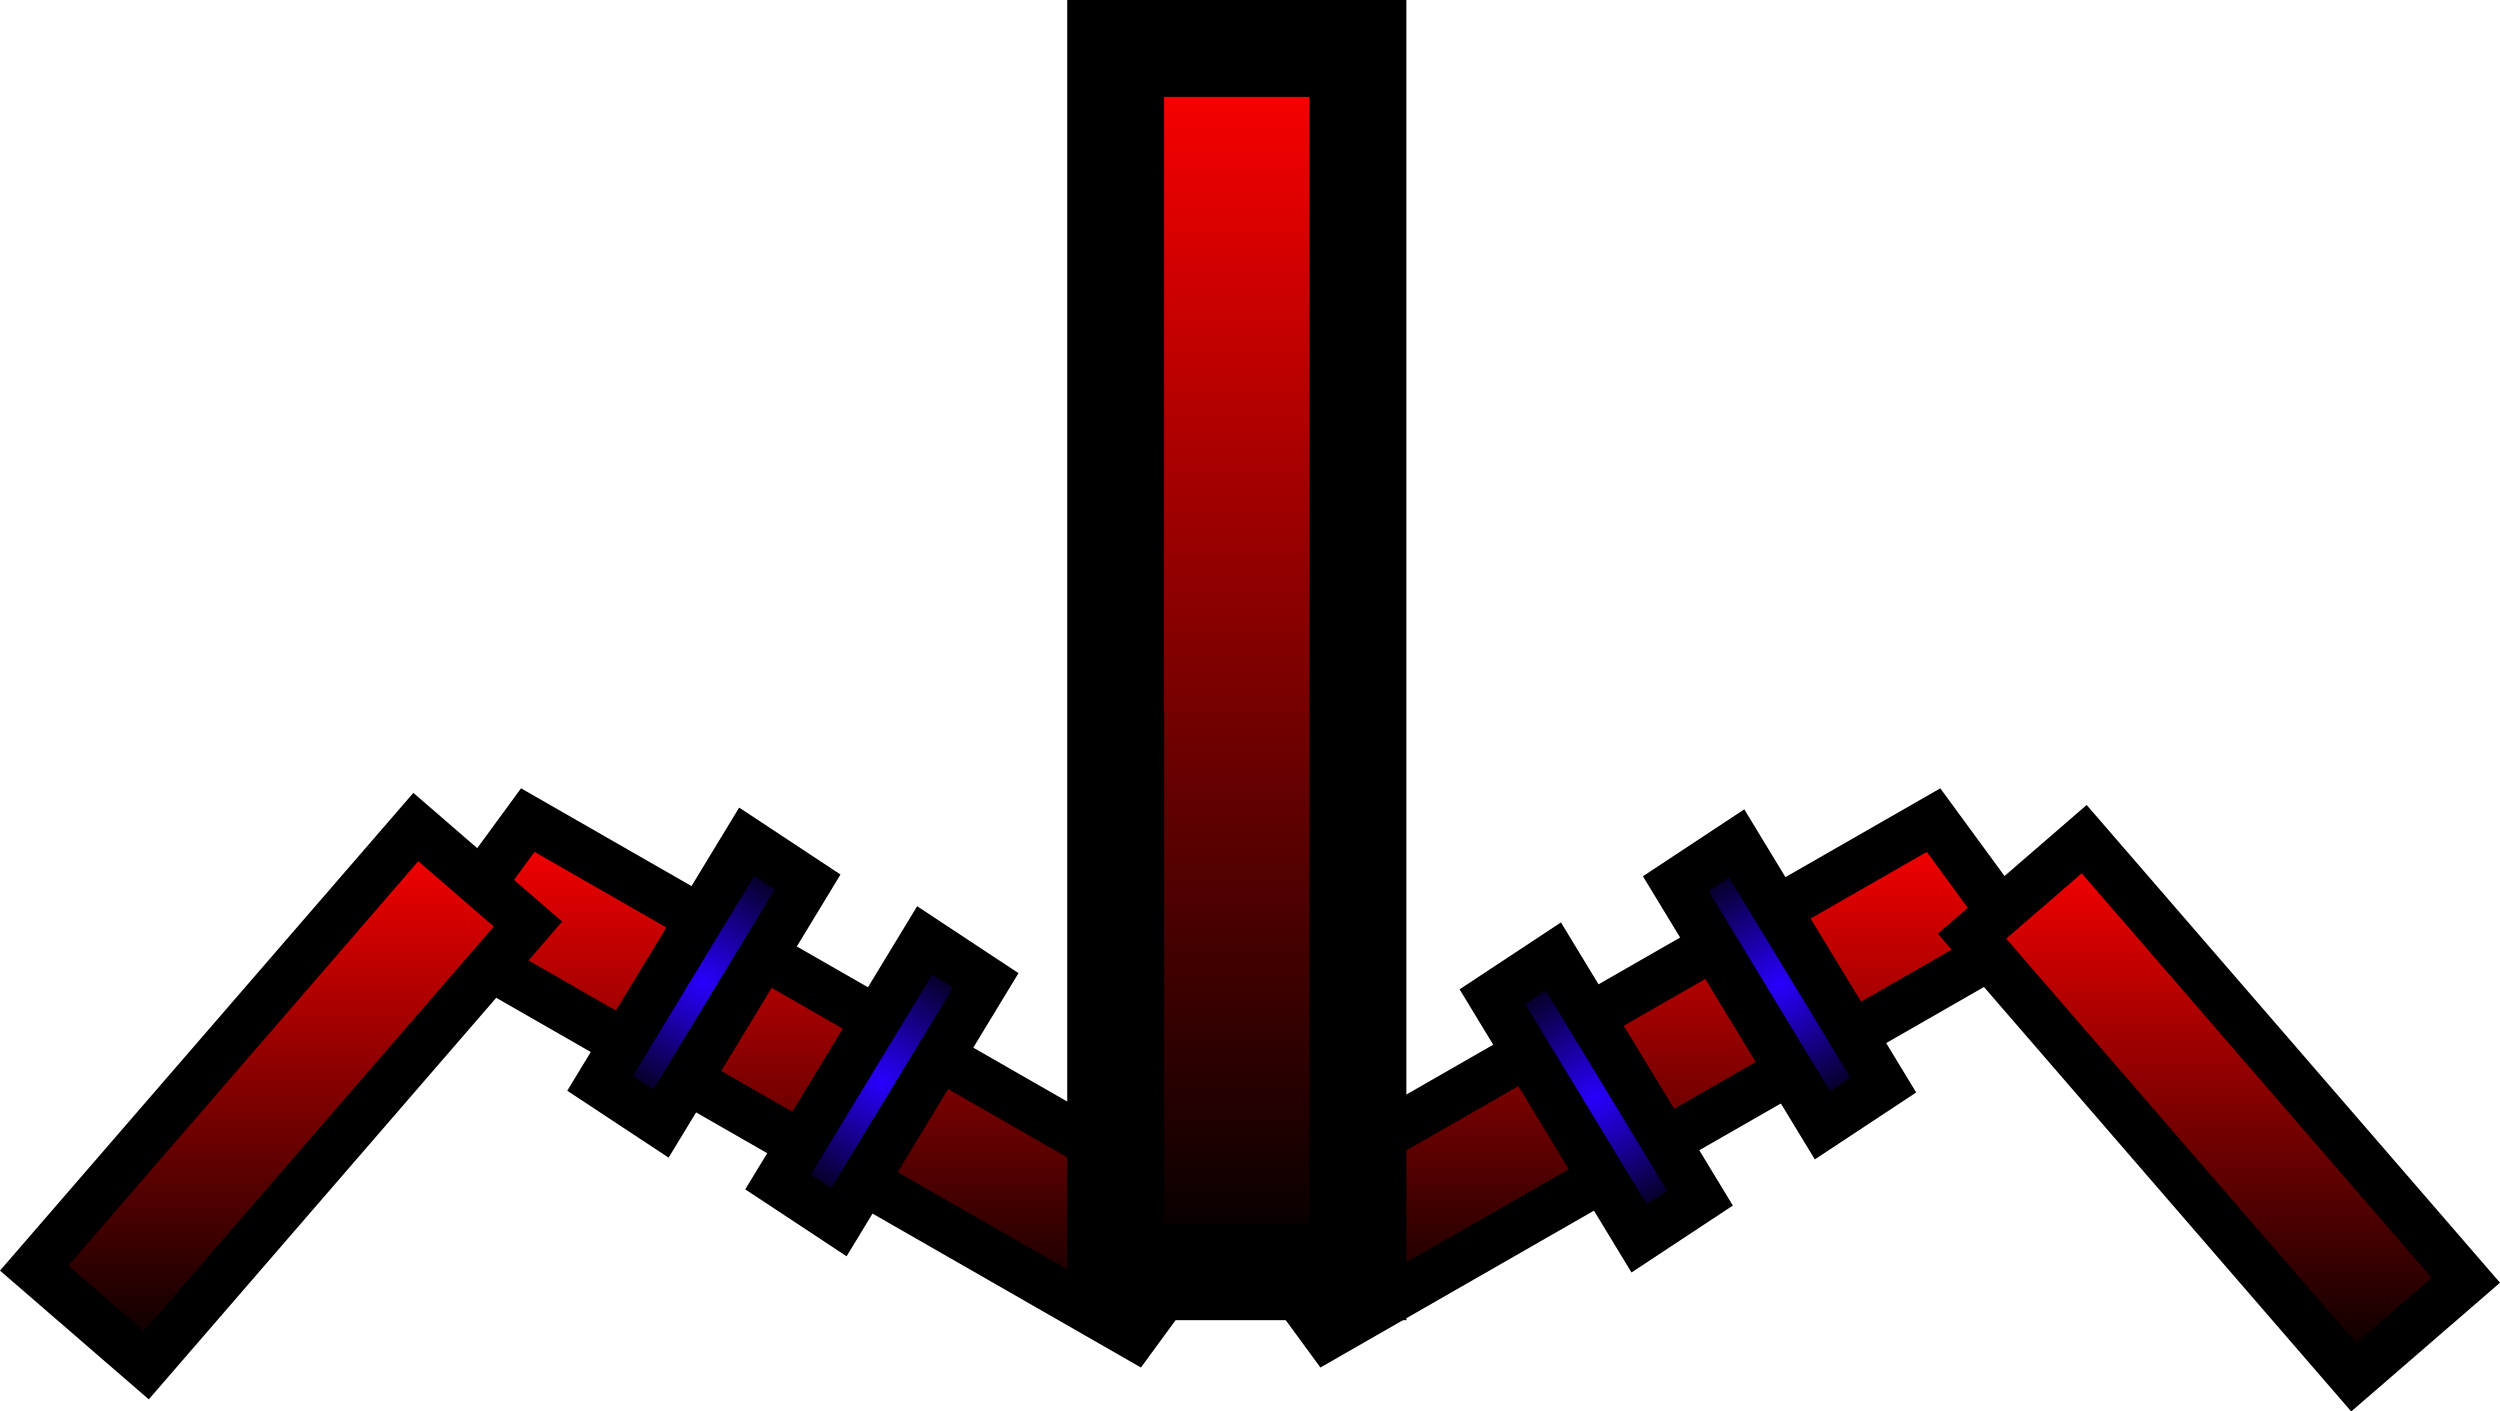 <svg version="1.1" xmlns="http://www.w3.org/2000/svg" xmlns:xlink="http://www.w3.org/1999/xlink" width="51.603" height="29.134" viewBox="0,0,51.603,29.134"><defs><linearGradient x1="231.623" y1="204.373" x2="231.623" y2="215.016" gradientUnits="userSpaceOnUse" id="color-1"><stop offset="0" stop-color="#ff0001"/><stop offset="1" stop-color="#000000"/></linearGradient><linearGradient x1="248.123" y1="204.373" x2="248.123" y2="215.016" gradientUnits="userSpaceOnUse" id="color-2"><stop offset="0" stop-color="#ff0000"/><stop offset="1" stop-color="#000000"/></linearGradient><linearGradient x1="239.999" y1="188.445" x2="239.999" y2="213.695" gradientUnits="userSpaceOnUse" id="color-3"><stop offset="0" stop-color="#ff0000"/><stop offset="1" stop-color="#000000"/></linearGradient><linearGradient x1="220.271" y1="204.515" x2="220.271" y2="215.624" gradientUnits="userSpaceOnUse" id="color-4"><stop offset="0" stop-color="#ff0000"/><stop offset="1" stop-color="#000000"/></linearGradient><linearGradient x1="260.271" y1="204.765" x2="260.271" y2="215.874" gradientUnits="userSpaceOnUse" id="color-5"><stop offset="0" stop-color="#ff0000"/><stop offset="1" stop-color="#000000"/></linearGradient><radialGradient cx="251.202" cy="207.764" r="2.91" gradientUnits="userSpaceOnUse" id="color-6"><stop offset="0" stop-color="#2800ff"/><stop offset="1" stop-color="#000000"/></radialGradient><radialGradient cx="247.418" cy="210.097" r="2.91" gradientUnits="userSpaceOnUse" id="color-7"><stop offset="0" stop-color="#2800ff"/><stop offset="1" stop-color="#000000"/></radialGradient><radialGradient cx="232.673" cy="209.764" r="2.91" gradientUnits="userSpaceOnUse" id="color-8"><stop offset="0" stop-color="#2800ff"/><stop offset="1" stop-color="#000000"/></radialGradient><radialGradient cx="228.999" cy="207.728" r="2.91" gradientUnits="userSpaceOnUse" id="color-9"><stop offset="0" stop-color="#2800ff"/><stop offset="1" stop-color="#000000"/></radialGradient></defs><g transform="translate(-214.47,-187.445)"><g data-paper-data="{&quot;isPaintingLayer&quot;:true}" fill="none" fill-rule="nonzero" stroke="#000000" stroke-width="none" stroke-linecap="butt" stroke-linejoin="miter" stroke-miterlimit="10" stroke-dasharray="" stroke-dashoffset="0" font-family="none" font-weight="none" font-size="none" text-anchor="none" style="mix-blend-mode: normal"><path d="M223.577,206.813l1.787,-2.44l14.304,8.203l-1.787,2.44z" data-paper-data="{&quot;origPos&quot;:null,&quot;origRot&quot;:0}" fill="url(#color-1)" stroke-width="1"/><path d="M241.864,215.016l-1.787,-2.44l14.304,-8.203l1.787,2.44z" data-paper-data="{&quot;origPos&quot;:null,&quot;origRot&quot;:0,&quot;index&quot;:null}" fill="url(#color-2)" stroke-width="1"/><path d="M237.499,213.695v-25.25h5v25.25z" data-paper-data="{&quot;origPos&quot;:null}" fill="url(#color-3)" stroke-width="2"/><path d="M215.175,213.621l7.878,-9.105l2.315,2.003l-7.878,9.105z" data-paper-data="{&quot;origPos&quot;:null,&quot;origRot&quot;:0}" fill="url(#color-4)" stroke-width="1"/><path d="M263.053,215.874l-7.878,-9.105l2.315,-2.003l7.878,9.105z" data-paper-data="{&quot;origPos&quot;:null,&quot;origRot&quot;:0,&quot;index&quot;:null}" fill="url(#color-5)" stroke-width="1"/><path d="M252.088,210.673l-3.029,-4.989l1.257,-0.83l3.029,4.989z" data-paper-data="{&quot;origPos&quot;:null,&quot;origRot&quot;:0}" fill="url(#color-6)" stroke-width="1"/><path d="M248.304,213.007l-3.029,-4.989l1.257,-0.83l3.029,4.989z" data-paper-data="{&quot;origPos&quot;:null,&quot;origRot&quot;:0}" fill="url(#color-7)" stroke-width="1"/><path d="M230.53,211.843l3.029,-4.989l1.257,0.83l-3.029,4.989z" data-paper-data="{&quot;origPos&quot;:null,&quot;origRot&quot;:0,&quot;index&quot;:null}" fill="url(#color-8)" stroke-width="1"/><path d="M226.856,209.807l3.029,-4.989l1.257,0.83l-3.029,4.989z" data-paper-data="{&quot;origPos&quot;:null,&quot;origRot&quot;:0,&quot;index&quot;:null}" fill="url(#color-9)" stroke-width="1"/></g></g></svg>